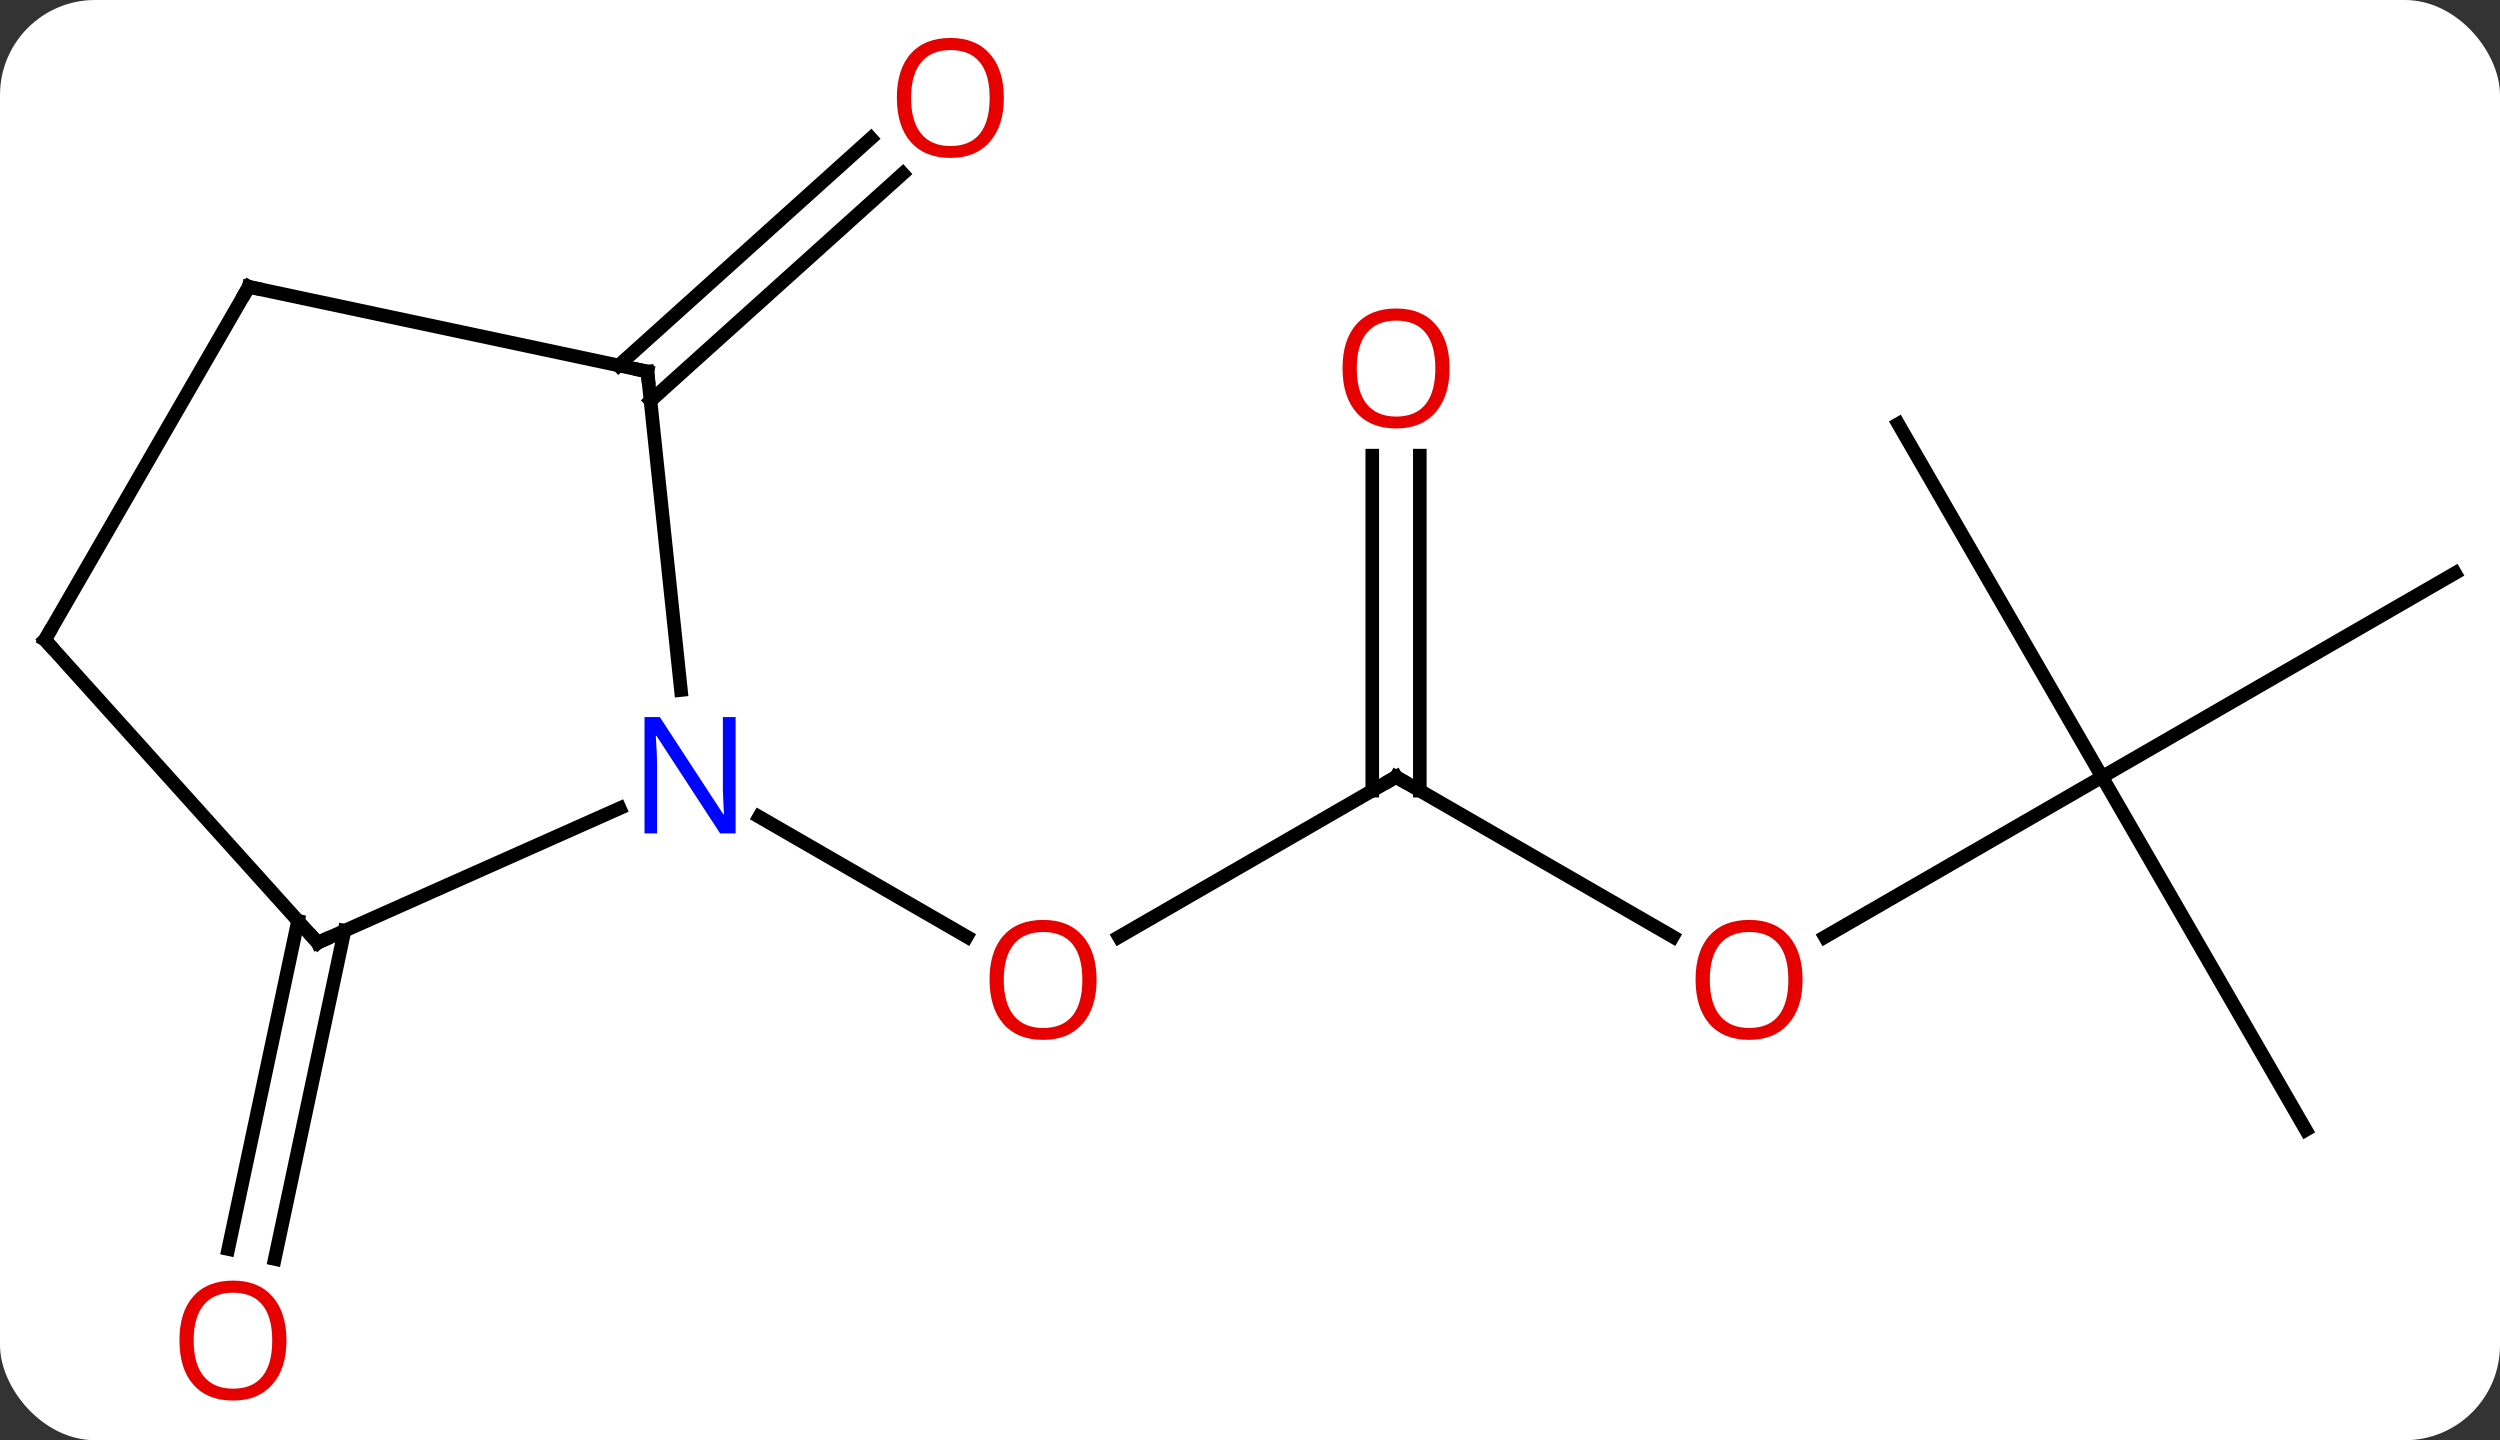 <svg width="184" viewBox="0 0 184 106" style="fill-opacity:1; color-rendering:auto; color-interpolation:auto; text-rendering:auto; stroke:black; stroke-linecap:square; stroke-miterlimit:10; shape-rendering:auto; stroke-opacity:1; fill:black; stroke-dasharray:none; font-weight:normal; stroke-width:1; font-family:'Open Sans'; font-style:normal; stroke-linejoin:miter; font-size:12; stroke-dashoffset:0; image-rendering:auto;" height="106" class="cas-substance-image" xmlns:xlink="http://www.w3.org/1999/xlink" xmlns="http://www.w3.org/2000/svg"><rect x="0" y="0" width="184" height="106" fill="#333333" stroke="none"/><svg class="cas-substance-single-component"><rect y="0" x="0" width="184" stroke="none" ry="7" rx="7" height="106" fill="white" class="cas-substance-group"/><svg y="0" x="0" width="184" viewBox="0 0 184 106" style="fill:black;" height="106" class="cas-substance-single-component-image"><svg><g><g transform="translate(92,53)" style="text-rendering:geometricPrecision; color-rendering:optimizeQuality; color-interpolation:linearRGB; stroke-linecap:butt; image-rendering:optimizeQuality;"><line y2="4.182" y1="15.956" x2="10.749" x1="-9.643" style="fill:none;"/><line y2="7.117" y1="15.941" x2="-36.127" x1="-20.845" style="fill:none;"/><line y2="15.941" y1="4.182" x2="31.118" x1="10.749" style="fill:none;"/><line y2="-19.466" y1="5.192" x2="12.499" x1="12.499" style="fill:none;"/><line y2="-19.466" y1="5.192" x2="8.999" x1="8.999" style="fill:none;"/><line y2="4.182" y1="15.956" x2="62.712" x1="42.319" style="fill:none;"/><line y2="-21.798" y1="4.182" x2="47.712" x1="62.712" style="fill:none;"/><line y2="-10.818" y1="4.182" x2="88.692" x1="62.712" style="fill:none;"/><line y2="30.162" y1="4.182" x2="77.712" x1="62.712" style="fill:none;"/><line y2="15.503" y1="39.66" x2="-66.643" x1="-71.777" style="fill:none;"/><line y2="14.775" y1="38.932" x2="-70.066" x1="-75.201" style="fill:none;"/><line y2="-26.103" y1="-42.821" x2="-46.465" x1="-27.898" style="fill:none;"/><line y2="-23.502" y1="-40.22" x2="-44.123" x1="-25.556" style="fill:none;"/><line y2="16.383" y1="6.487" x2="-68.619" x1="-46.39" style="fill:none;"/><line y2="-25.653" y1="-2.213" x2="-44.349" x1="-41.884" style="fill:none;"/><line y2="-5.91" y1="16.383" x2="-88.692" x1="-68.619" style="fill:none;"/><line y2="-31.89" y1="-25.653" x2="-73.692" x1="-44.349" style="fill:none;"/><line y2="-31.89" y1="-5.91" x2="-73.692" x1="-88.692" style="fill:none;"/></g><g transform="translate(92,53)" style="fill:rgb(230,0,0); text-rendering:geometricPrecision; color-rendering:optimizeQuality; image-rendering:optimizeQuality; font-family:'Open Sans'; stroke:rgb(230,0,0); color-interpolation:linearRGB;"><path style="stroke:none;" d="M-11.293 19.112 Q-11.293 21.174 -12.333 22.354 Q-13.372 23.534 -15.215 23.534 Q-17.106 23.534 -18.137 22.369 Q-19.169 21.205 -19.169 19.096 Q-19.169 17.002 -18.137 15.854 Q-17.106 14.705 -15.215 14.705 Q-13.356 14.705 -12.325 15.877 Q-11.293 17.049 -11.293 19.112 ZM-18.122 19.112 Q-18.122 20.846 -17.379 21.752 Q-16.637 22.659 -15.215 22.659 Q-13.793 22.659 -13.067 21.76 Q-12.34 20.862 -12.34 19.112 Q-12.34 17.377 -13.067 16.487 Q-13.793 15.596 -15.215 15.596 Q-16.637 15.596 -17.379 16.494 Q-18.122 17.393 -18.122 19.112 Z"/></g><g transform="translate(92,53)" style="stroke-linecap:butt; text-rendering:geometricPrecision; color-rendering:optimizeQuality; image-rendering:optimizeQuality; font-family:'Open Sans'; color-interpolation:linearRGB; stroke-miterlimit:5;"><path style="fill:none;" d="M10.316 4.432 L10.749 4.182 L11.182 4.432"/><path style="fill:rgb(230,0,0); stroke:none;" d="M40.669 19.112 Q40.669 21.174 39.63 22.354 Q38.591 23.534 36.748 23.534 Q34.857 23.534 33.826 22.369 Q32.794 21.205 32.794 19.096 Q32.794 17.002 33.826 15.854 Q34.857 14.705 36.748 14.705 Q38.607 14.705 39.638 15.877 Q40.669 17.049 40.669 19.112 ZM33.841 19.112 Q33.841 20.846 34.584 21.752 Q35.326 22.659 36.748 22.659 Q38.169 22.659 38.896 21.76 Q39.623 20.862 39.623 19.112 Q39.623 17.377 38.896 16.487 Q38.169 15.596 36.748 15.596 Q35.326 15.596 34.584 16.494 Q33.841 17.393 33.841 19.112 Z"/><path style="fill:rgb(230,0,0); stroke:none;" d="M14.687 -25.888 Q14.687 -23.826 13.647 -22.646 Q12.608 -21.466 10.765 -21.466 Q8.874 -21.466 7.843 -22.631 Q6.811 -23.795 6.811 -25.904 Q6.811 -27.998 7.843 -29.146 Q8.874 -30.295 10.765 -30.295 Q12.624 -30.295 13.655 -29.123 Q14.687 -27.951 14.687 -25.888 ZM7.858 -25.888 Q7.858 -24.154 8.601 -23.248 Q9.343 -22.341 10.765 -22.341 Q12.187 -22.341 12.913 -23.24 Q13.64 -24.138 13.64 -25.888 Q13.64 -27.623 12.913 -28.513 Q12.187 -29.404 10.765 -29.404 Q9.343 -29.404 8.601 -28.506 Q7.858 -27.607 7.858 -25.888 Z"/><path style="fill:rgb(230,0,0); stroke:none;" d="M-70.918 45.659 Q-70.918 47.721 -71.958 48.901 Q-72.997 50.081 -74.84 50.081 Q-76.731 50.081 -77.762 48.916 Q-78.793 47.752 -78.793 45.643 Q-78.793 43.549 -77.762 42.401 Q-76.731 41.252 -74.84 41.252 Q-72.981 41.252 -71.95 42.424 Q-70.918 43.596 -70.918 45.659 ZM-77.747 45.659 Q-77.747 47.393 -77.004 48.299 Q-76.262 49.206 -74.84 49.206 Q-73.418 49.206 -72.692 48.307 Q-71.965 47.409 -71.965 45.659 Q-71.965 43.924 -72.692 43.034 Q-73.418 42.143 -74.84 42.143 Q-76.262 42.143 -77.004 43.041 Q-77.747 43.94 -77.747 45.659 Z"/><path style="fill:rgb(230,0,0); stroke:none;" d="M-18.116 -45.799 Q-18.116 -43.737 -19.155 -42.557 Q-20.194 -41.377 -22.037 -41.377 Q-23.928 -41.377 -24.959 -42.541 Q-25.991 -43.706 -25.991 -45.815 Q-25.991 -47.909 -24.959 -49.057 Q-23.928 -50.206 -22.037 -50.206 Q-20.178 -50.206 -19.147 -49.034 Q-18.116 -47.862 -18.116 -45.799 ZM-24.944 -45.799 Q-24.944 -44.065 -24.201 -43.159 Q-23.459 -42.252 -22.037 -42.252 Q-20.616 -42.252 -19.889 -43.151 Q-19.162 -44.049 -19.162 -45.799 Q-19.162 -47.534 -19.889 -48.424 Q-20.616 -49.315 -22.037 -49.315 Q-23.459 -49.315 -24.201 -48.416 Q-24.944 -47.518 -24.944 -45.799 Z"/><path style="fill:rgb(0,5,255); stroke:none;" d="M-37.859 8.338 L-39 8.338 L-43.688 1.151 L-43.734 1.151 Q-43.641 2.416 -43.641 3.463 L-43.641 8.338 L-44.563 8.338 L-44.563 -0.224 L-43.438 -0.224 L-38.766 6.932 L-38.719 6.932 Q-38.719 6.776 -38.766 5.916 Q-38.813 5.057 -38.797 4.682 L-38.797 -0.224 L-37.859 -0.224 L-37.859 8.338 Z"/><path style="fill:none;" d="M-68.162 16.18 L-68.619 16.383 L-68.954 16.011"/><path style="fill:none;" d="M-44.297 -25.156 L-44.349 -25.653 L-44.838 -25.757"/><path style="fill:none;" d="M-88.357 -5.538 L-88.692 -5.91 L-88.442 -6.343"/><path style="fill:none;" d="M-73.203 -31.786 L-73.692 -31.89 L-73.942 -31.457"/></g></g></svg></svg></svg></svg>